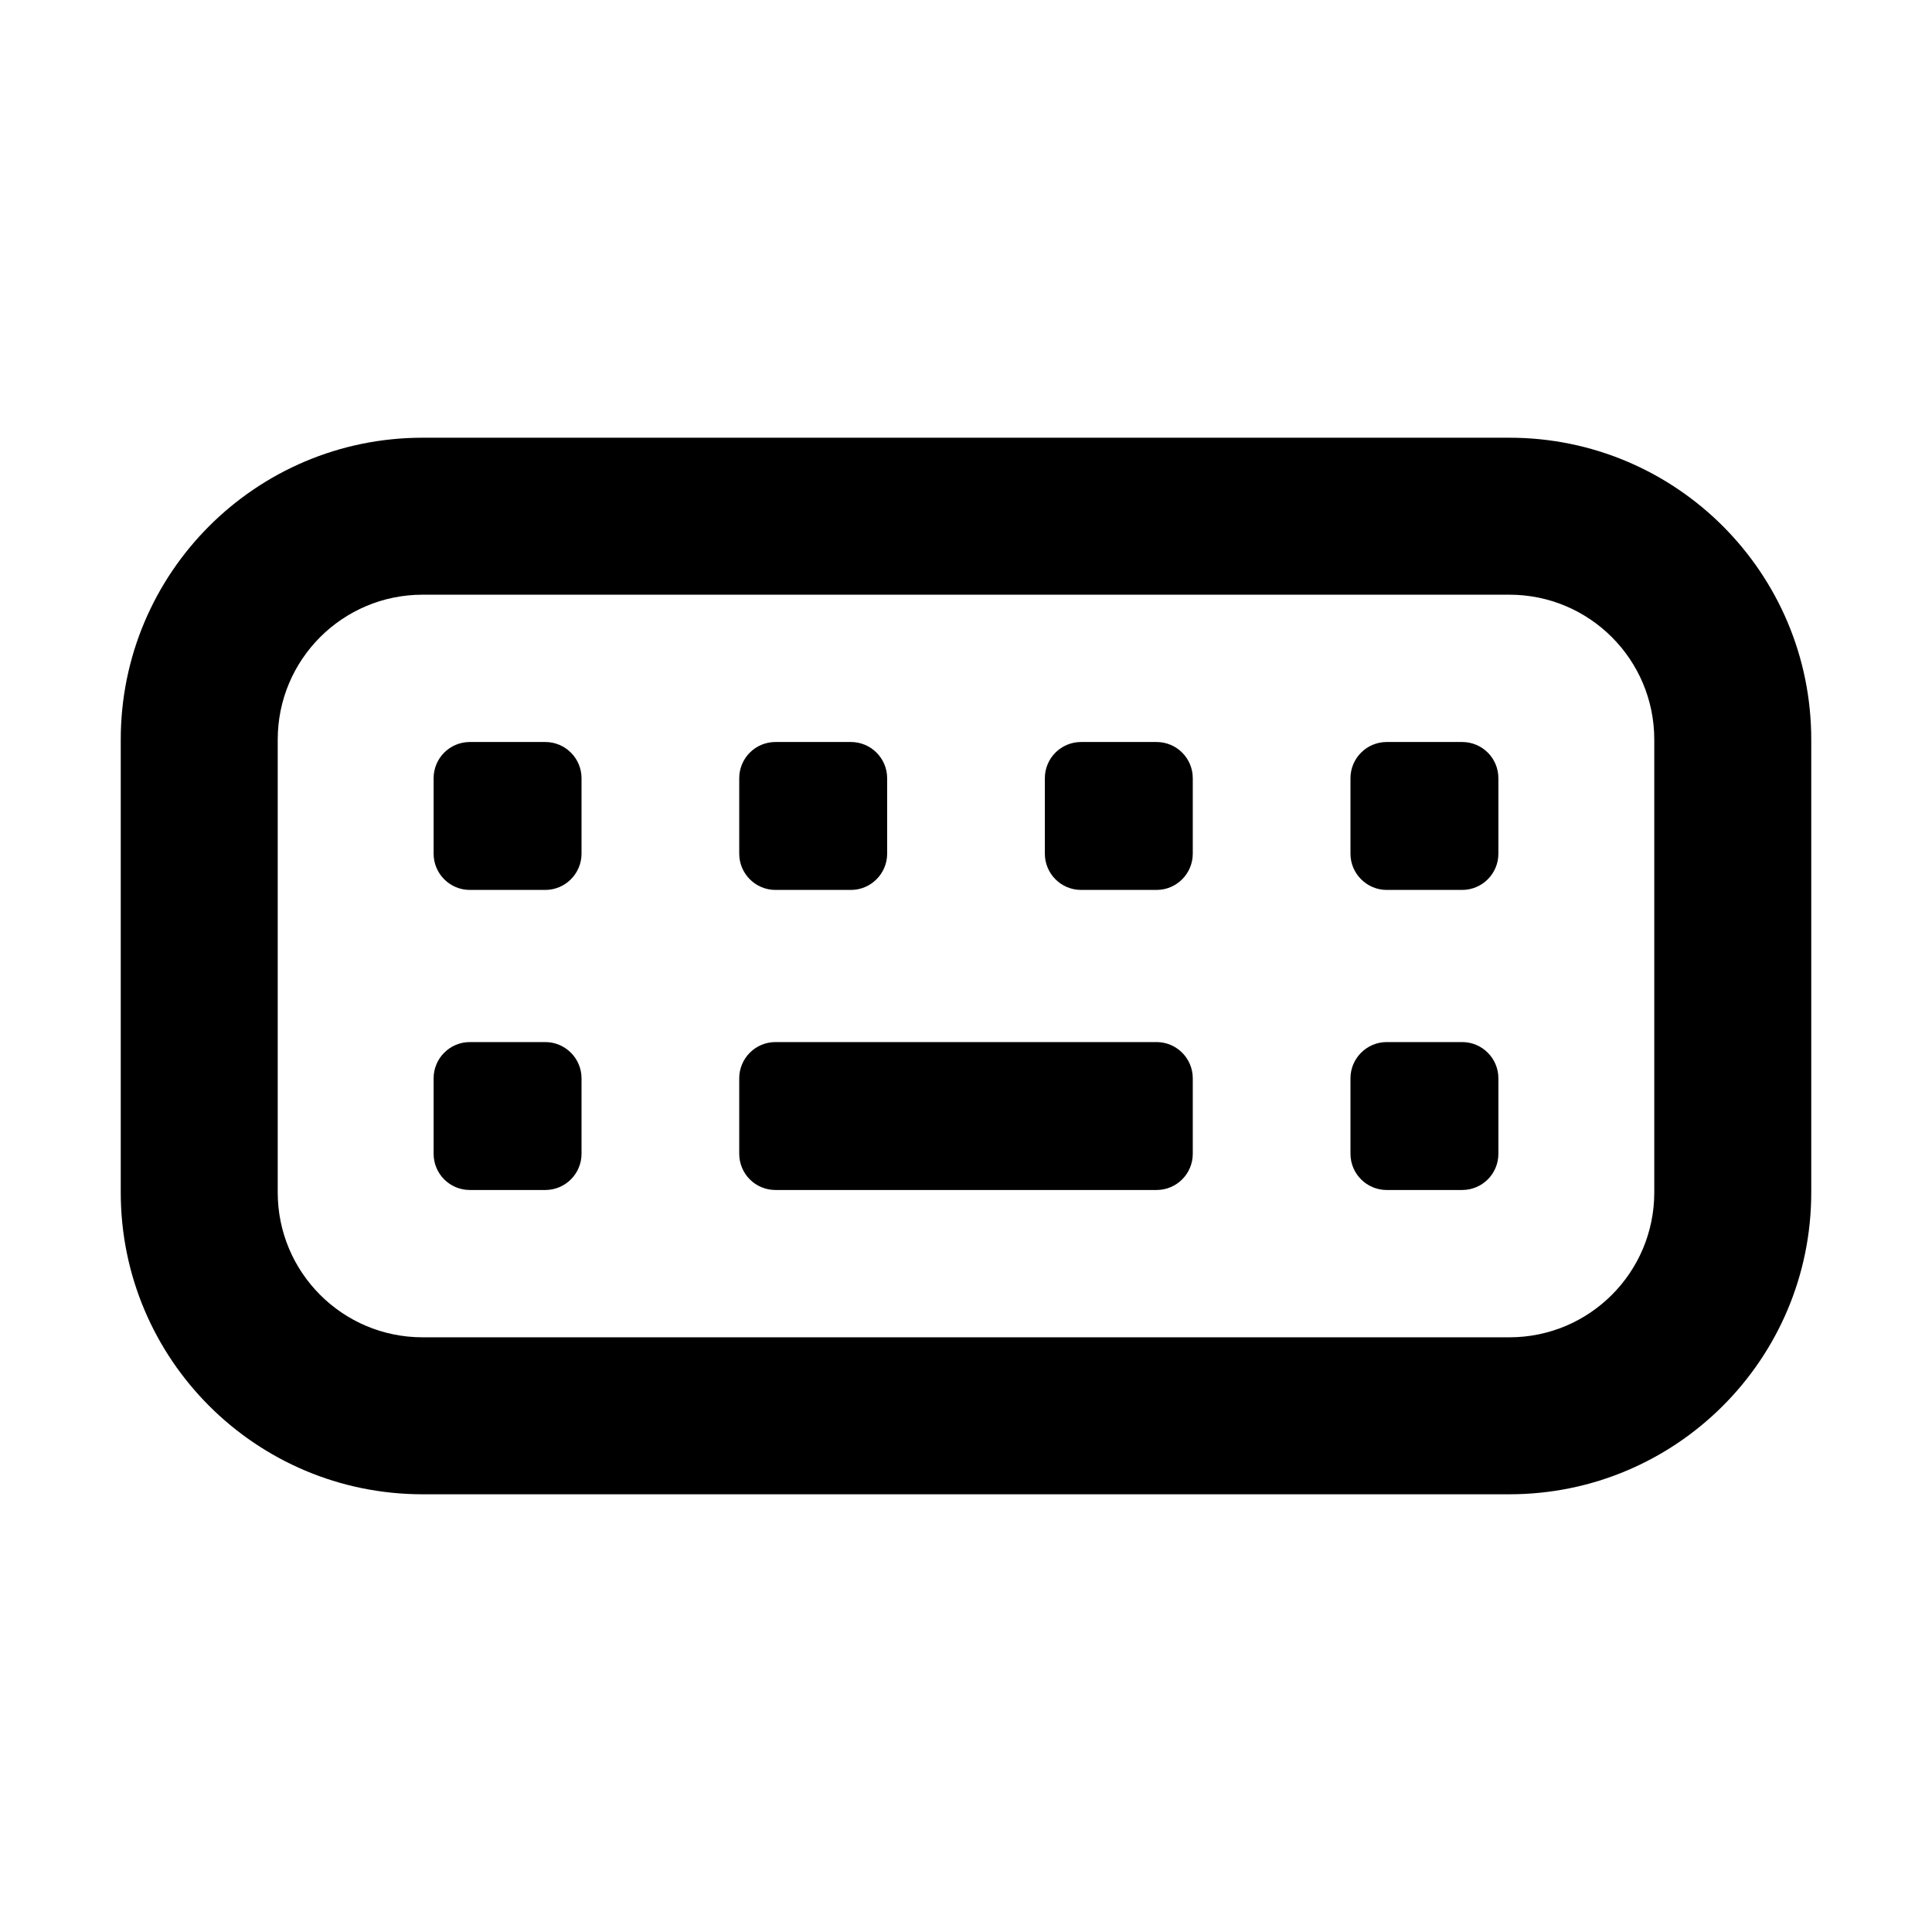 <svg width="16" height="16" viewBox="0 0 16 16" fill="none" xmlns="http://www.w3.org/2000/svg">
<path d="M3.891 6.145C3.725 6.145 3.591 6.279 3.591 6.445V7.07C3.591 7.235 3.725 7.37 3.891 7.37H4.516C4.681 7.37 4.816 7.235 4.816 7.07V6.445C4.816 6.279 4.681 6.145 4.516 6.145H3.891Z" fill="black"/>
<path d="M3.591 8.93C3.591 8.765 3.725 8.63 3.891 8.63H4.516C4.681 8.63 4.816 8.765 4.816 8.93V9.555C4.816 9.721 4.681 9.855 4.516 9.855H3.891C3.725 9.855 3.591 9.721 3.591 9.555V8.93Z" fill="black"/>
<path d="M6.422 6.145C6.256 6.145 6.122 6.279 6.122 6.445V7.07C6.122 7.235 6.256 7.37 6.422 7.37H7.047C7.212 7.37 7.347 7.235 7.347 7.07V6.445C7.347 6.279 7.212 6.145 7.047 6.145H6.422Z" fill="black"/>
<path d="M6.122 8.93C6.122 8.765 6.256 8.63 6.422 8.63H9.578C9.744 8.63 9.878 8.765 9.878 8.93V9.555C9.878 9.721 9.744 9.855 9.578 9.855H6.422C6.256 9.855 6.122 9.721 6.122 9.555V8.93Z" fill="black"/>
<path d="M8.953 6.145C8.787 6.145 8.653 6.279 8.653 6.445V7.07C8.653 7.235 8.787 7.37 8.953 7.37H9.578C9.744 7.37 9.878 7.235 9.878 7.07V6.445C9.878 6.279 9.744 6.145 9.578 6.145H8.953Z" fill="black"/>
<path d="M11.184 6.445C11.184 6.279 11.319 6.145 11.484 6.145H12.109C12.275 6.145 12.409 6.279 12.409 6.445V7.07C12.409 7.235 12.275 7.37 12.109 7.37H11.484C11.319 7.37 11.184 7.235 11.184 7.07V6.445Z" fill="black"/>
<path d="M11.484 8.63C11.319 8.63 11.184 8.765 11.184 8.93V9.555C11.184 9.721 11.319 9.855 11.484 9.855H12.109C12.275 9.855 12.409 9.721 12.409 9.555V8.93C12.409 8.765 12.275 8.63 12.109 8.63H11.484Z" fill="black"/>
<path fill-rule="evenodd" clip-rule="evenodd" d="M1 6.125C1 4.744 2.119 3.625 3.5 3.625H12.5C13.881 3.625 15 4.744 15 6.125V9.875C15 11.256 13.881 12.375 12.5 12.375H3.5C2.119 12.375 1 11.256 1 9.875V6.125ZM3.5 4.925H12.5C13.163 4.925 13.7 5.462 13.7 6.125V9.875C13.7 10.538 13.163 11.075 12.5 11.075H3.5C2.837 11.075 2.3 10.538 2.3 9.875V6.125C2.3 5.462 2.837 4.925 3.5 4.925Z" fill="black"/>
</svg>
